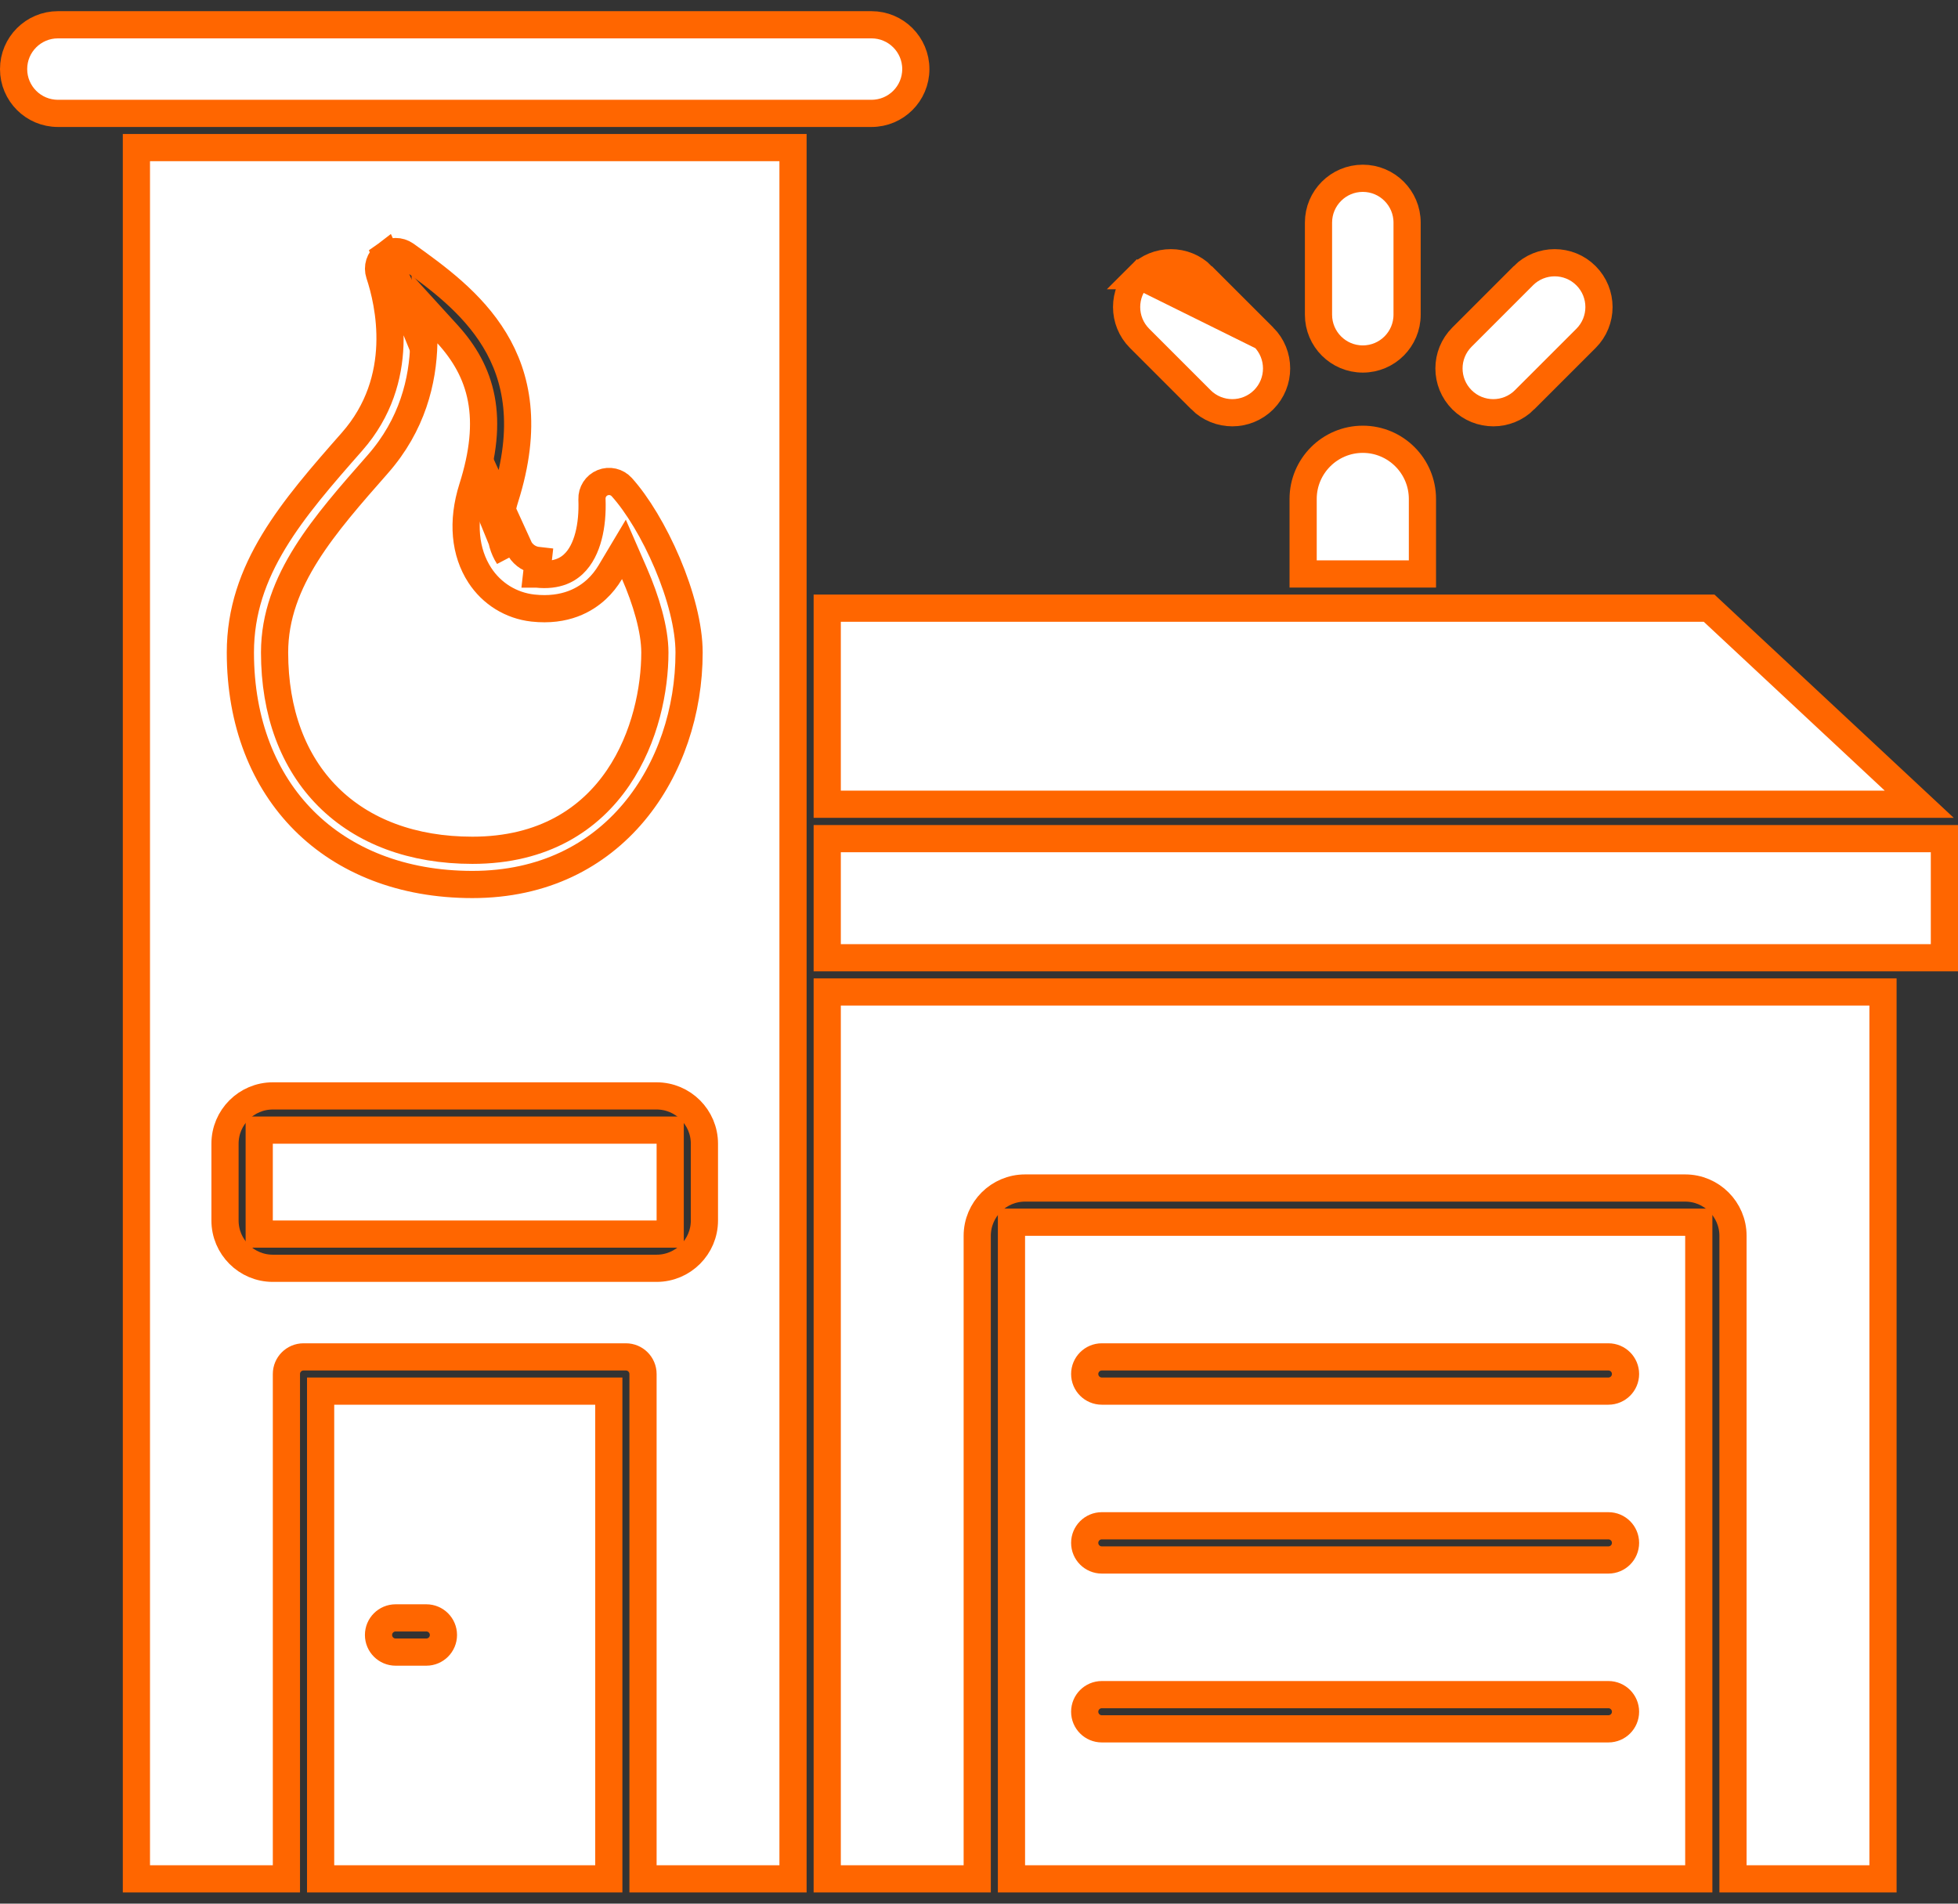 <svg width="72" height="70" viewBox="0 0 72 70" fill="none" xmlns="http://www.w3.org/2000/svg">
<rect x="0" y="0" width="72" height="70" fill="#333333" stroke="none"/>
<path d="M14.175 9.373L14.175 9.373C13.956 9.535 13.866 9.82 13.952 10.078C14.301 11.125 14.965 13.945 12.947 16.238C10.745 18.74 8.839 20.936 8.839 23.992C8.839 26.578 9.705 28.703 11.182 30.18C12.659 31.657 14.784 32.524 17.371 32.524C20 32.524 21.978 31.455 23.306 29.87C24.644 28.274 25.339 26.134 25.339 23.992C25.339 23.046 25.022 21.853 24.538 20.71C24.055 19.57 23.431 18.54 22.863 17.911L22.863 17.911C22.686 17.715 22.406 17.65 22.159 17.75C21.914 17.849 21.758 18.092 21.768 18.356C21.787 18.853 21.745 19.32 21.639 19.721C21.536 20.114 21.361 20.487 21.083 20.746L21.081 20.748L21.081 20.748L21.08 20.749C21.023 20.8 20.887 20.926 20.651 21.017C20.417 21.107 20.117 21.152 19.735 21.109C19.735 21.109 19.735 21.109 19.734 21.109L19.79 20.612C19.507 20.581 19.274 20.436 19.116 20.193L14.175 9.373ZM14.175 9.373C14.393 9.212 14.692 9.209 14.915 9.367C16.039 10.171 17.351 11.115 18.191 12.504C19.011 13.859 19.407 15.688 18.572 18.321C18.331 19.08 18.319 19.884 18.697 20.465L14.175 9.373ZM23.645 68.589V69.089H24.145H28.661H29.161V68.589V5.927V5.427H28.661H5.516H5.016V5.927V68.588V69.088H5.516H10.032H10.532L10.532 68.588L10.532 50.524C10.532 50.177 10.814 49.895 11.161 49.895H23.016C23.363 49.895 23.645 50.177 23.645 50.524V68.589ZM8.274 42.056C8.274 41.087 9.063 40.298 10.032 40.298H24.145C25.114 40.298 25.903 41.087 25.903 42.056V44.879C25.903 45.848 25.114 46.637 24.145 46.637H10.032C9.063 46.637 8.274 45.848 8.274 44.879V42.056Z" fill="white" stroke="#FF6600"/>
<path d="M10.032 41.556H9.532V42.056V44.879V45.379H10.032H24.145H24.645V44.879V42.056V41.556H24.145H10.032Z" fill="white" stroke="#FF6600"/>
<path d="M12.29 51.153H11.79V51.653V68.588V69.088H12.29H21.887H22.387V68.588V51.653V51.153H21.887H12.29ZM15.677 60.75H14.548C14.201 60.75 13.919 60.468 13.919 60.121C13.919 59.773 14.201 59.492 14.548 59.492H15.677C16.024 59.492 16.306 59.773 16.306 60.121C16.306 60.468 16.024 60.75 15.677 60.75Z" fill="white" stroke="#FF6600"/>
<path d="M69.306 29.573H70.575L69.647 28.707L62.991 22.497L62.847 22.363H62.65H52.935H47.29H30.919H30.419V22.863V29.073V29.573H30.919H69.306Z" fill="white" stroke="#FF6600"/>
<path d="M47.919 20.605V21.105H48.419H51.806H52.306L52.306 20.605L52.306 18.347C52.306 18.347 52.306 18.347 52.306 18.347C52.306 17.137 51.323 16.153 50.113 16.153C48.903 16.153 47.919 17.137 47.919 18.347V20.605Z" fill="white" stroke="#FF6600"/>
<path d="M23.332 21.094L22.943 20.201L22.444 21.037C22.3 21.279 22.131 21.489 21.94 21.666L21.94 21.666C21.533 22.045 20.797 22.491 19.596 22.359C18.795 22.27 18.084 21.831 17.642 21.151L17.642 21.151C17.099 20.315 16.976 19.187 17.372 17.94C17.776 16.667 17.876 15.602 17.699 14.667C17.521 13.726 17.071 12.964 16.454 12.286L15.611 11.361L15.585 12.612C15.555 14.002 15.165 15.622 13.891 17.069L13.891 17.069L13.873 17.09C12.902 18.193 11.963 19.26 11.27 20.359C10.568 21.474 10.097 22.655 10.097 23.992C10.097 26.186 10.78 28.016 12.063 29.299C13.346 30.582 15.177 31.266 17.371 31.266C19.994 31.266 21.698 30.114 22.727 28.604C23.738 27.12 24.081 25.32 24.081 23.992C24.081 23.149 23.753 22.061 23.332 21.094Z" fill="white" stroke="#FF6600"/>
<path d="M30.419 68.588V69.088H30.919H35.435H35.935V68.588V45.443C35.935 44.474 36.724 43.685 37.694 43.685H61.968C62.937 43.685 63.726 44.474 63.726 45.443V68.588V69.088H64.226H68.742H69.242V68.588V36.976V36.476H68.742H30.919H30.419V36.976V68.588Z" fill="white" stroke="#FF6600"/>
<path d="M37.194 68.588V69.088H37.694H61.968H62.468V68.588V45.443V44.943H61.968H37.694H37.194V45.443V68.588ZM40.516 49.895H59.145C59.492 49.895 59.774 50.177 59.774 50.524C59.774 50.871 59.492 51.153 59.145 51.153H40.516C40.169 51.153 39.887 50.871 39.887 50.524C39.887 50.177 40.169 49.895 40.516 49.895ZM40.516 56.105H59.145C59.492 56.105 59.774 56.387 59.774 56.734C59.774 57.081 59.492 57.363 59.145 57.363H40.516C40.169 57.363 39.887 57.081 39.887 56.734C39.887 56.387 40.169 56.105 40.516 56.105ZM40.516 62.314H59.145C59.492 62.314 59.774 62.596 59.774 62.943C59.774 63.291 59.492 63.572 59.145 63.572H40.516C40.169 63.572 39.887 63.291 39.887 62.943C39.887 62.596 40.169 62.314 40.516 62.314Z" fill="white" stroke="#FF6600"/>
<path d="M30.919 30.838H30.419V31.338V34.718V35.218H30.919H71H71.5V34.718V31.338V30.838H71H30.919Z" fill="white" stroke="#FF6600"/>
<path d="M33.677 2.54C33.677 1.641 32.948 0.911 32.048 0.911H2.129C1.23 0.911 0.5 1.641 0.5 2.54C0.5 3.44 1.23 4.169 2.129 4.169H32.048C32.948 4.169 33.677 3.44 33.677 2.54Z" fill="white" stroke="#FF6600"/>
<path d="M48.484 11.572V11.572C48.484 12.472 49.214 13.201 50.113 13.201C51.012 13.201 51.742 12.472 51.742 11.572V8.185C51.742 7.286 51.012 6.556 50.113 6.556C49.214 6.556 48.484 7.286 48.484 8.185V11.572Z" fill="white" stroke="#FF6600"/>
<path d="M54.911 15.177C55.327 15.177 55.745 15.018 56.063 14.7C56.063 14.7 56.063 14.7 56.063 14.699L58.321 12.442C58.957 11.806 58.957 10.775 58.321 10.139C57.686 9.502 56.653 9.502 56.017 10.138C56.017 10.138 56.017 10.138 56.017 10.138C56.017 10.138 56.017 10.138 56.017 10.139L53.76 12.396C53.123 13.032 53.123 14.063 53.759 14.7C54.077 15.018 54.495 15.177 54.911 15.177Z" fill="white" stroke="#FF6600"/>
<path d="M46.466 12.396L46.466 12.396C47.102 13.032 47.102 14.063 46.467 14.7C46.148 15.018 45.73 15.177 45.315 15.177C44.899 15.177 44.48 15.018 44.162 14.7C44.162 14.7 44.162 14.7 44.162 14.699L41.905 12.442L41.905 12.442C41.269 11.806 41.269 10.775 41.904 10.139L46.466 12.396ZM46.466 12.396L44.208 10.139M46.466 12.396L44.208 10.139M44.208 10.139C43.573 9.502 42.54 9.502 41.905 10.138L44.208 10.139Z" fill="white" stroke="#FF6600"/>
</svg>
